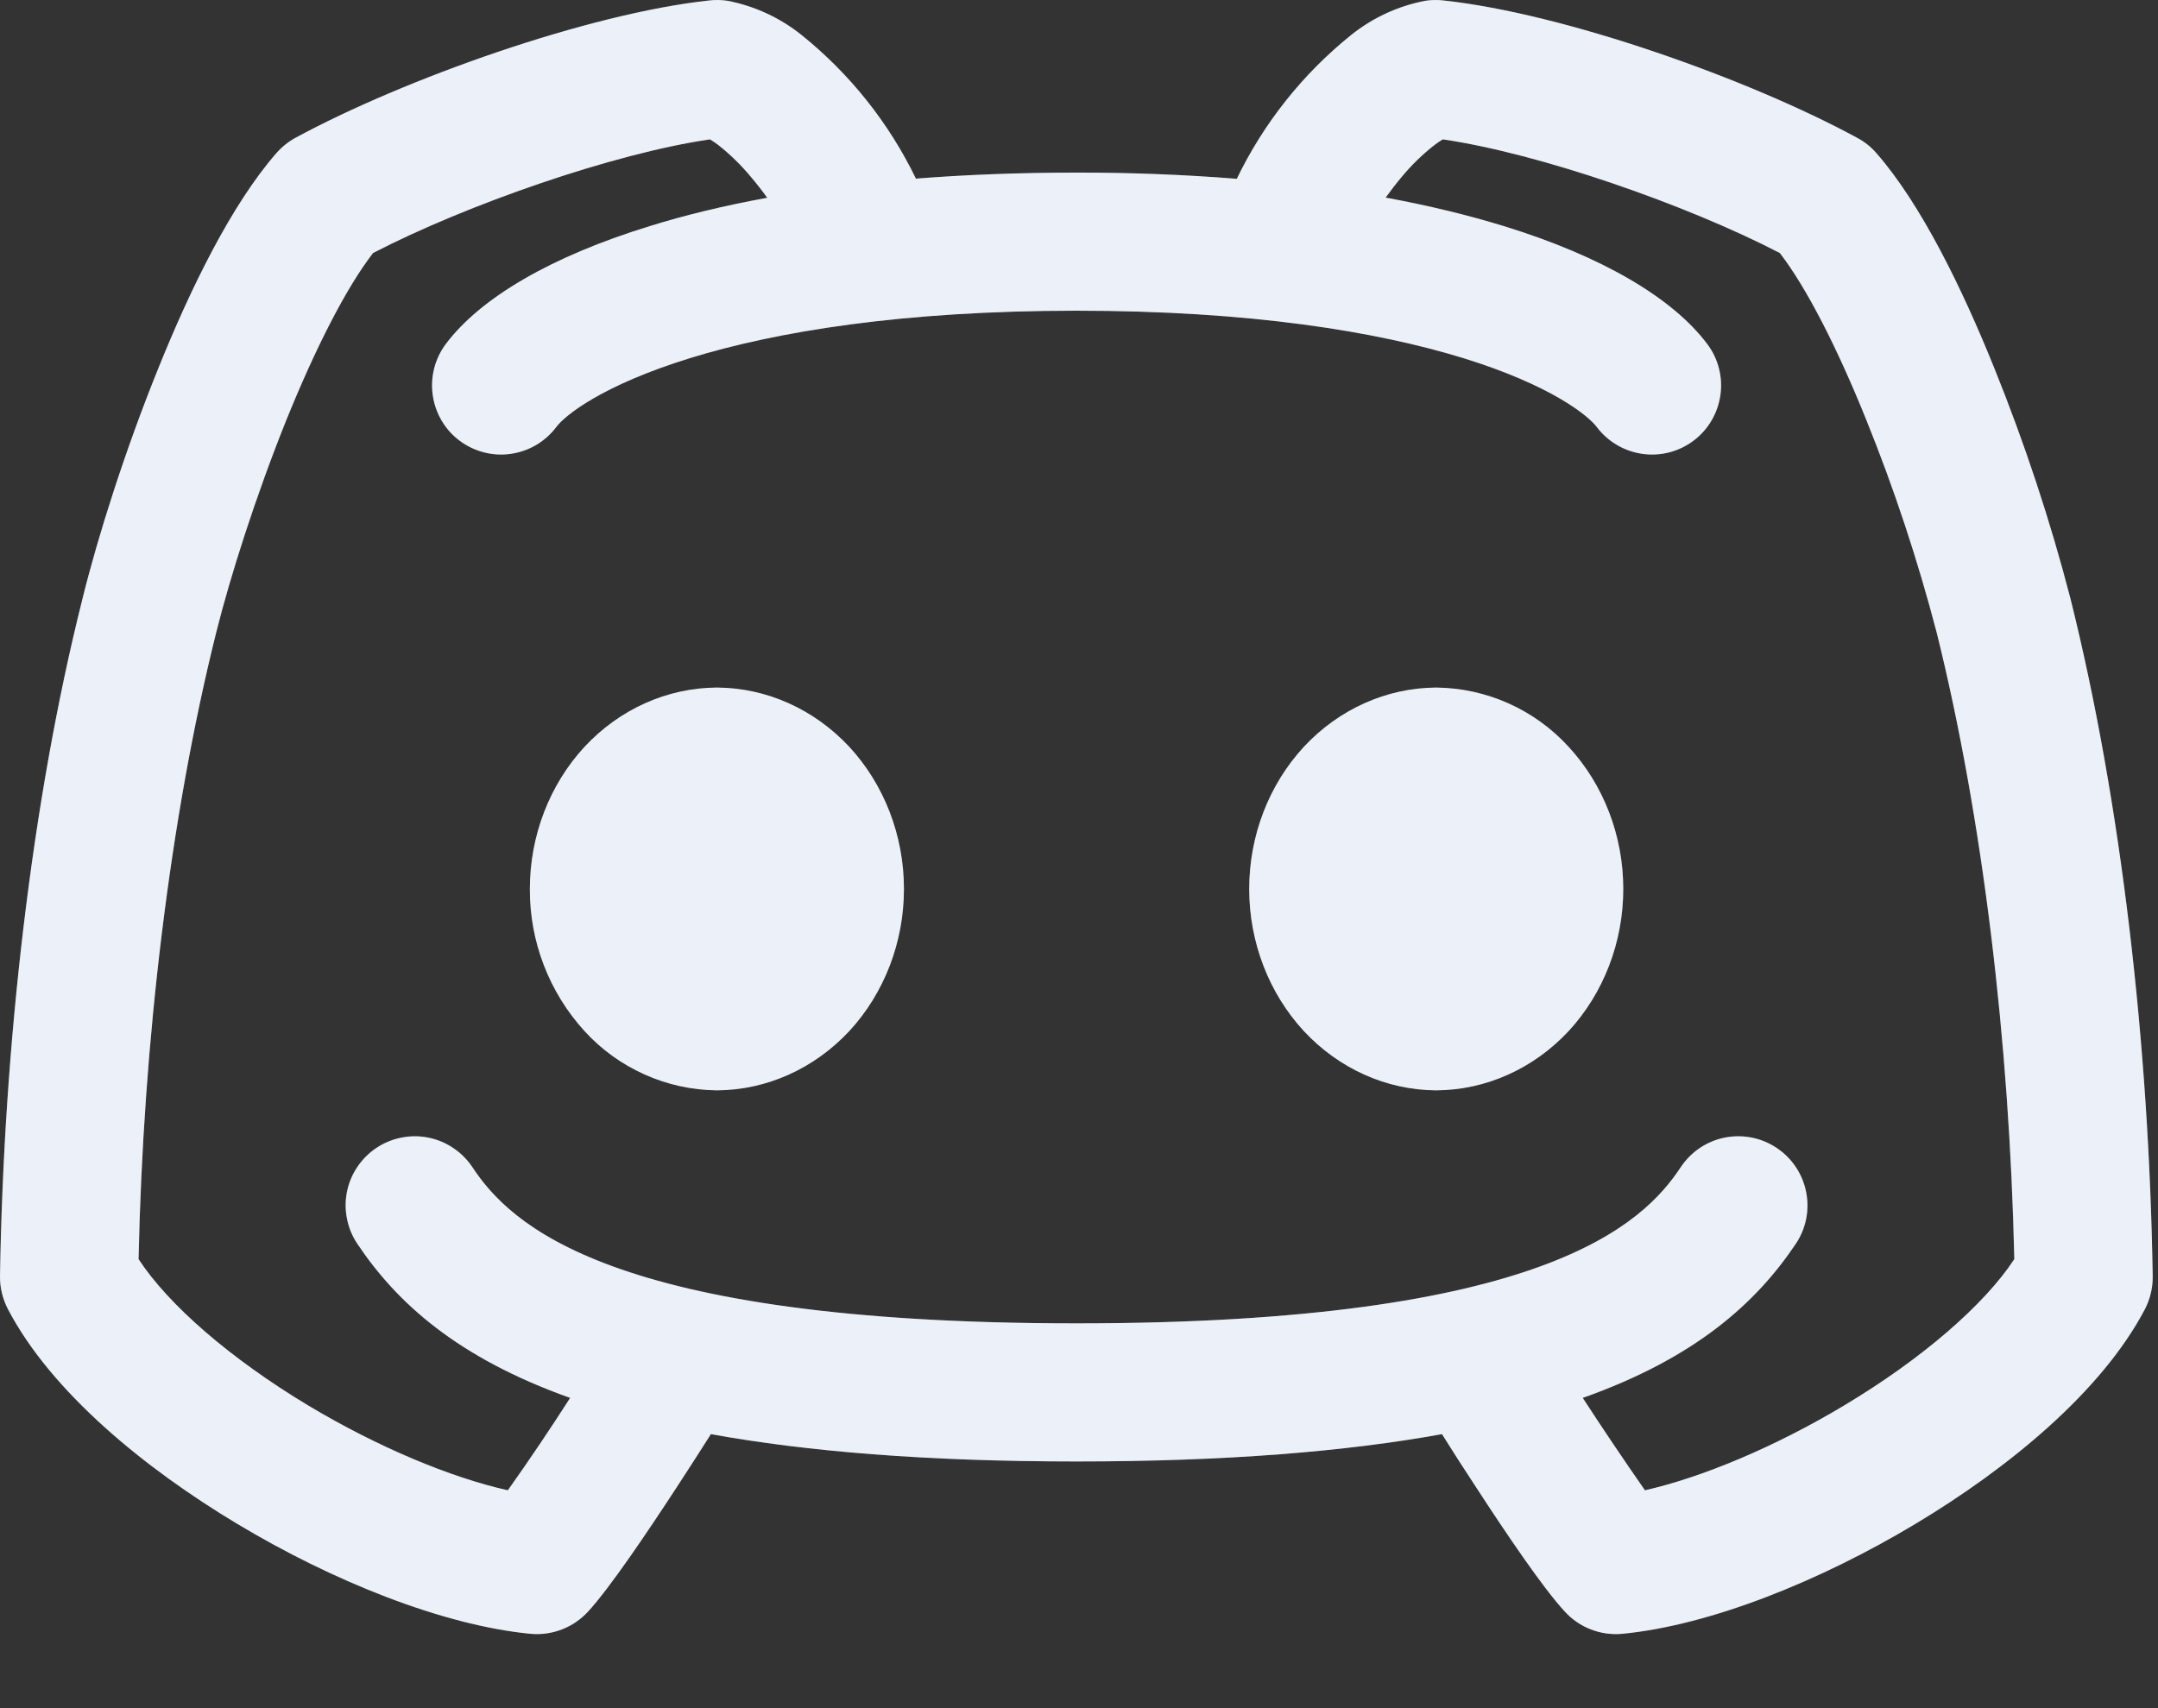 <svg width="24" height="19" viewBox="0 0 24 19" fill="none" xmlns="http://www.w3.org/2000/svg">
    <rect x="0" y="0" width="24" height="19" fill="#333333" stroke="none"/>
    <path fill-rule="evenodd" clip-rule="evenodd"
          d="M8.093 0.009C8.026 -0.001 7.957 -0.003 7.89 0.005C6.544 0.15 4.496 0.877 3.286 1.533C3.207 1.576 3.135 1.634 3.075 1.702C2.573 2.277 2.117 3.213 1.76 4.099C1.392 5.008 1.088 5.968 0.917 6.662C0.35 8.918 0.042 11.627 4.09141e-05 14.197C-0.001 14.325 0.03 14.451 0.09 14.565C0.57 15.481 1.605 16.331 2.642 16.952C3.69 17.581 4.914 18.077 5.899 18.173C6.017 18.184 6.136 18.168 6.247 18.125C6.358 18.083 6.457 18.015 6.538 17.928C6.784 17.661 7.203 17.037 7.52 16.552C7.664 16.331 7.8 16.12 7.906 15.952C8.965 16.144 10.293 16.256 11.973 16.256C13.65 16.256 14.978 16.144 16.037 15.952C16.142 16.121 16.277 16.331 16.421 16.55C16.738 17.037 17.157 17.661 17.405 17.928C17.485 18.015 17.584 18.083 17.695 18.125C17.806 18.168 17.925 18.184 18.043 18.173C19.029 18.077 20.251 17.581 21.299 16.952C22.336 16.331 23.371 15.481 23.853 14.565C23.912 14.451 23.943 14.325 23.941 14.197C23.901 11.627 23.59 8.917 23.027 6.661C22.801 5.789 22.518 4.934 22.181 4.099C21.824 3.213 21.368 2.275 20.867 1.702C20.807 1.633 20.735 1.576 20.654 1.533C19.446 0.877 17.398 0.15 16.051 0.005C15.984 -0.003 15.916 -0.001 15.85 0.009C15.548 0.067 15.265 0.198 15.026 0.39C14.489 0.822 14.055 1.368 13.755 1.989C13.162 1.942 12.568 1.919 11.973 1.92C11.33 1.92 10.734 1.944 10.186 1.987C9.886 1.367 9.452 0.822 8.915 0.39C8.676 0.198 8.394 0.068 8.093 0.009ZM17.602 15.549C17.827 15.895 18.058 16.238 18.294 16.577C18.928 16.433 19.736 16.097 20.51 15.633C21.379 15.113 22.069 14.513 22.402 14.006C22.349 11.597 22.051 9.094 21.538 7.033C21.328 6.231 21.068 5.442 20.757 4.673C20.437 3.877 20.093 3.201 19.794 2.814C18.754 2.275 17.114 1.705 16.045 1.55C16.013 1.57 15.982 1.591 15.952 1.614C15.819 1.718 15.698 1.836 15.59 1.966C15.527 2.041 15.467 2.119 15.41 2.198C15.898 2.288 16.333 2.395 16.718 2.513C17.813 2.849 18.602 3.313 18.987 3.827C19.11 3.99 19.162 4.195 19.133 4.396C19.104 4.598 18.997 4.78 18.834 4.902C18.753 4.963 18.661 5.007 18.563 5.032C18.466 5.057 18.364 5.062 18.264 5.048C18.063 5.019 17.881 4.912 17.758 4.749C17.664 4.624 17.253 4.285 16.267 3.981C15.315 3.689 13.915 3.456 11.973 3.456C10.03 3.456 8.629 3.689 7.678 3.982C6.693 4.286 6.282 4.622 6.187 4.749C6.127 4.829 6.051 4.897 5.964 4.949C5.877 5 5.781 5.034 5.681 5.048C5.48 5.077 5.275 5.024 5.112 4.902C5.031 4.842 4.963 4.766 4.912 4.679C4.861 4.592 4.827 4.496 4.813 4.396C4.784 4.195 4.836 3.99 4.958 3.827C5.344 3.312 6.133 2.851 7.227 2.515C7.611 2.395 8.046 2.289 8.533 2.2C8.475 2.119 8.414 2.041 8.35 1.966C8.243 1.837 8.122 1.719 7.99 1.614C7.96 1.591 7.929 1.57 7.896 1.55C6.829 1.705 5.189 2.275 4.149 2.814C3.848 3.203 3.506 3.877 3.184 4.673C2.843 5.521 2.56 6.413 2.405 7.033C1.89 9.094 1.592 11.597 1.541 14.006C1.874 14.515 2.562 15.113 3.43 15.635C4.206 16.099 5.013 16.435 5.648 16.577C5.887 16.24 6.118 15.897 6.341 15.549C5.085 15.102 4.411 14.489 3.973 13.833C3.917 13.749 3.878 13.655 3.859 13.556C3.839 13.457 3.839 13.355 3.859 13.256C3.879 13.157 3.918 13.063 3.975 12.979C4.031 12.896 4.103 12.824 4.187 12.768C4.271 12.712 4.366 12.673 4.465 12.654C4.564 12.634 4.665 12.634 4.764 12.654C4.863 12.674 4.957 12.713 5.041 12.77C5.125 12.826 5.197 12.898 5.253 12.982C5.669 13.609 6.763 14.72 11.973 14.72C17.184 14.72 18.277 13.609 18.693 12.982C18.806 12.812 18.981 12.694 19.181 12.654C19.381 12.614 19.589 12.655 19.758 12.768C19.928 12.881 20.046 13.056 20.086 13.256C20.127 13.456 20.086 13.664 19.973 13.833C19.534 14.489 18.859 15.104 17.602 15.549ZM6.501 8.307C6.891 7.888 7.421 7.651 7.973 7.648C8.525 7.651 9.054 7.888 9.445 8.307C9.834 8.728 10.053 9.296 10.053 9.888C10.053 10.48 9.834 11.048 9.445 11.469C9.054 11.888 8.525 12.125 7.973 12.128C7.695 12.125 7.421 12.065 7.168 11.951C6.915 11.838 6.688 11.674 6.501 11.469C6.107 11.037 5.89 10.472 5.893 9.888C5.893 9.296 6.112 8.728 6.501 8.307ZM15.973 7.648C15.421 7.651 14.891 7.888 14.501 8.307C14.112 8.728 13.893 9.296 13.893 9.888C13.893 10.48 14.112 11.048 14.501 11.469C14.891 11.888 15.421 12.125 15.973 12.128C16.525 12.125 17.054 11.888 17.445 11.469C17.834 11.048 18.053 10.48 18.053 9.888C18.053 9.296 17.834 8.728 17.445 8.307C17.258 8.102 17.031 7.938 16.777 7.824C16.524 7.711 16.25 7.651 15.973 7.648Z"
          fill="#ECF1F9"/>
    <path fill-rule="evenodd" clip-rule="evenodd"
          d="M8.093 0.009C8.026 -0.001 7.957 -0.003 7.89 0.005C6.544 0.15 4.496 0.877 3.286 1.533C3.207 1.576 3.135 1.634 3.075 1.702C2.573 2.277 2.117 3.213 1.76 4.099C1.392 5.008 1.088 5.968 0.917 6.662C0.35 8.918 0.042 11.627 4.09141e-05 14.197C-0.001 14.325 0.03 14.451 0.09 14.565C0.57 15.481 1.605 16.331 2.642 16.952C3.69 17.581 4.914 18.077 5.899 18.173C6.017 18.184 6.136 18.168 6.247 18.125C6.358 18.083 6.457 18.015 6.538 17.928C6.784 17.661 7.203 17.037 7.52 16.552C7.664 16.331 7.8 16.12 7.906 15.952C8.965 16.144 10.293 16.256 11.973 16.256C13.65 16.256 14.978 16.144 16.037 15.952C16.142 16.121 16.277 16.331 16.421 16.55C16.738 17.037 17.157 17.661 17.405 17.928C17.485 18.015 17.584 18.083 17.695 18.125C17.806 18.168 17.925 18.184 18.043 18.173C19.029 18.077 20.251 17.581 21.299 16.952C22.336 16.331 23.371 15.481 23.853 14.565C23.912 14.451 23.943 14.325 23.941 14.197C23.901 11.627 23.59 8.917 23.027 6.661C22.801 5.789 22.518 4.934 22.181 4.099C21.824 3.213 21.368 2.275 20.867 1.702C20.807 1.633 20.735 1.576 20.654 1.533C19.446 0.877 17.398 0.15 16.051 0.005C15.984 -0.003 15.916 -0.001 15.85 0.009C15.548 0.067 15.265 0.198 15.026 0.39C14.489 0.822 14.055 1.368 13.755 1.989C13.162 1.942 12.568 1.919 11.973 1.92C11.33 1.92 10.734 1.944 10.186 1.987C9.886 1.367 9.452 0.822 8.915 0.39C8.676 0.198 8.394 0.068 8.093 0.009ZM17.602 15.549C17.827 15.895 18.058 16.238 18.294 16.577C18.928 16.433 19.736 16.097 20.51 15.633C21.379 15.113 22.069 14.513 22.402 14.006C22.349 11.597 22.051 9.094 21.538 7.033C21.328 6.231 21.068 5.442 20.757 4.673C20.437 3.877 20.093 3.201 19.794 2.814C18.754 2.275 17.114 1.705 16.045 1.55C16.013 1.57 15.982 1.591 15.952 1.614C15.819 1.718 15.698 1.836 15.59 1.966C15.527 2.041 15.467 2.119 15.41 2.198C15.898 2.288 16.333 2.395 16.718 2.513C17.813 2.849 18.602 3.313 18.987 3.827C19.11 3.99 19.162 4.195 19.133 4.396C19.104 4.598 18.997 4.78 18.834 4.902C18.753 4.963 18.661 5.007 18.563 5.032C18.466 5.057 18.364 5.062 18.264 5.048C18.063 5.019 17.881 4.912 17.758 4.749C17.664 4.624 17.253 4.285 16.267 3.981C15.315 3.689 13.915 3.456 11.973 3.456C10.03 3.456 8.629 3.689 7.678 3.982C6.693 4.286 6.282 4.622 6.187 4.749C6.127 4.829 6.051 4.897 5.964 4.949C5.877 5 5.781 5.034 5.681 5.048C5.48 5.077 5.275 5.024 5.112 4.902C5.031 4.842 4.963 4.766 4.912 4.679C4.861 4.592 4.827 4.496 4.813 4.396C4.784 4.195 4.836 3.99 4.958 3.827C5.344 3.312 6.133 2.851 7.227 2.515C7.611 2.395 8.046 2.289 8.533 2.2C8.475 2.119 8.414 2.041 8.35 1.966C8.243 1.837 8.122 1.719 7.99 1.614C7.96 1.591 7.929 1.57 7.896 1.55C6.829 1.705 5.189 2.275 4.149 2.814C3.848 3.203 3.506 3.877 3.184 4.673C2.843 5.521 2.56 6.413 2.405 7.033C1.89 9.094 1.592 11.597 1.541 14.006C1.874 14.515 2.562 15.113 3.43 15.635C4.206 16.099 5.013 16.435 5.648 16.577C5.887 16.24 6.118 15.897 6.341 15.549C5.085 15.102 4.411 14.489 3.973 13.833C3.917 13.749 3.878 13.655 3.859 13.556C3.839 13.457 3.839 13.355 3.859 13.256C3.879 13.157 3.918 13.063 3.975 12.979C4.031 12.896 4.103 12.824 4.187 12.768C4.271 12.712 4.366 12.673 4.465 12.654C4.564 12.634 4.665 12.634 4.764 12.654C4.863 12.674 4.957 12.713 5.041 12.77C5.125 12.826 5.197 12.898 5.253 12.982C5.669 13.609 6.763 14.72 11.973 14.72C17.184 14.72 18.277 13.609 18.693 12.982C18.806 12.812 18.981 12.694 19.181 12.654C19.381 12.614 19.589 12.655 19.758 12.768C19.928 12.881 20.046 13.056 20.086 13.256C20.127 13.456 20.086 13.664 19.973 13.833C19.534 14.489 18.859 15.104 17.602 15.549ZM6.501 8.307C6.891 7.888 7.421 7.651 7.973 7.648C8.525 7.651 9.054 7.888 9.445 8.307C9.834 8.728 10.053 9.296 10.053 9.888C10.053 10.48 9.834 11.048 9.445 11.469C9.054 11.888 8.525 12.125 7.973 12.128C7.695 12.125 7.421 12.065 7.168 11.951C6.915 11.838 6.688 11.674 6.501 11.469C6.107 11.037 5.89 10.472 5.893 9.888C5.893 9.296 6.112 8.728 6.501 8.307ZM15.973 7.648C15.421 7.651 14.891 7.888 14.501 8.307C14.112 8.728 13.893 9.296 13.893 9.888C13.893 10.48 14.112 11.048 14.501 11.469C14.891 11.888 15.421 12.125 15.973 12.128C16.525 12.125 17.054 11.888 17.445 11.469C17.834 11.048 18.053 10.48 18.053 9.888C18.053 9.296 17.834 8.728 17.445 8.307C17.258 8.102 17.031 7.938 16.777 7.824C16.524 7.711 16.25 7.651 15.973 7.648Z"
          fill="#ECF1F9" fill-opacity="0.25"/>
</svg>
